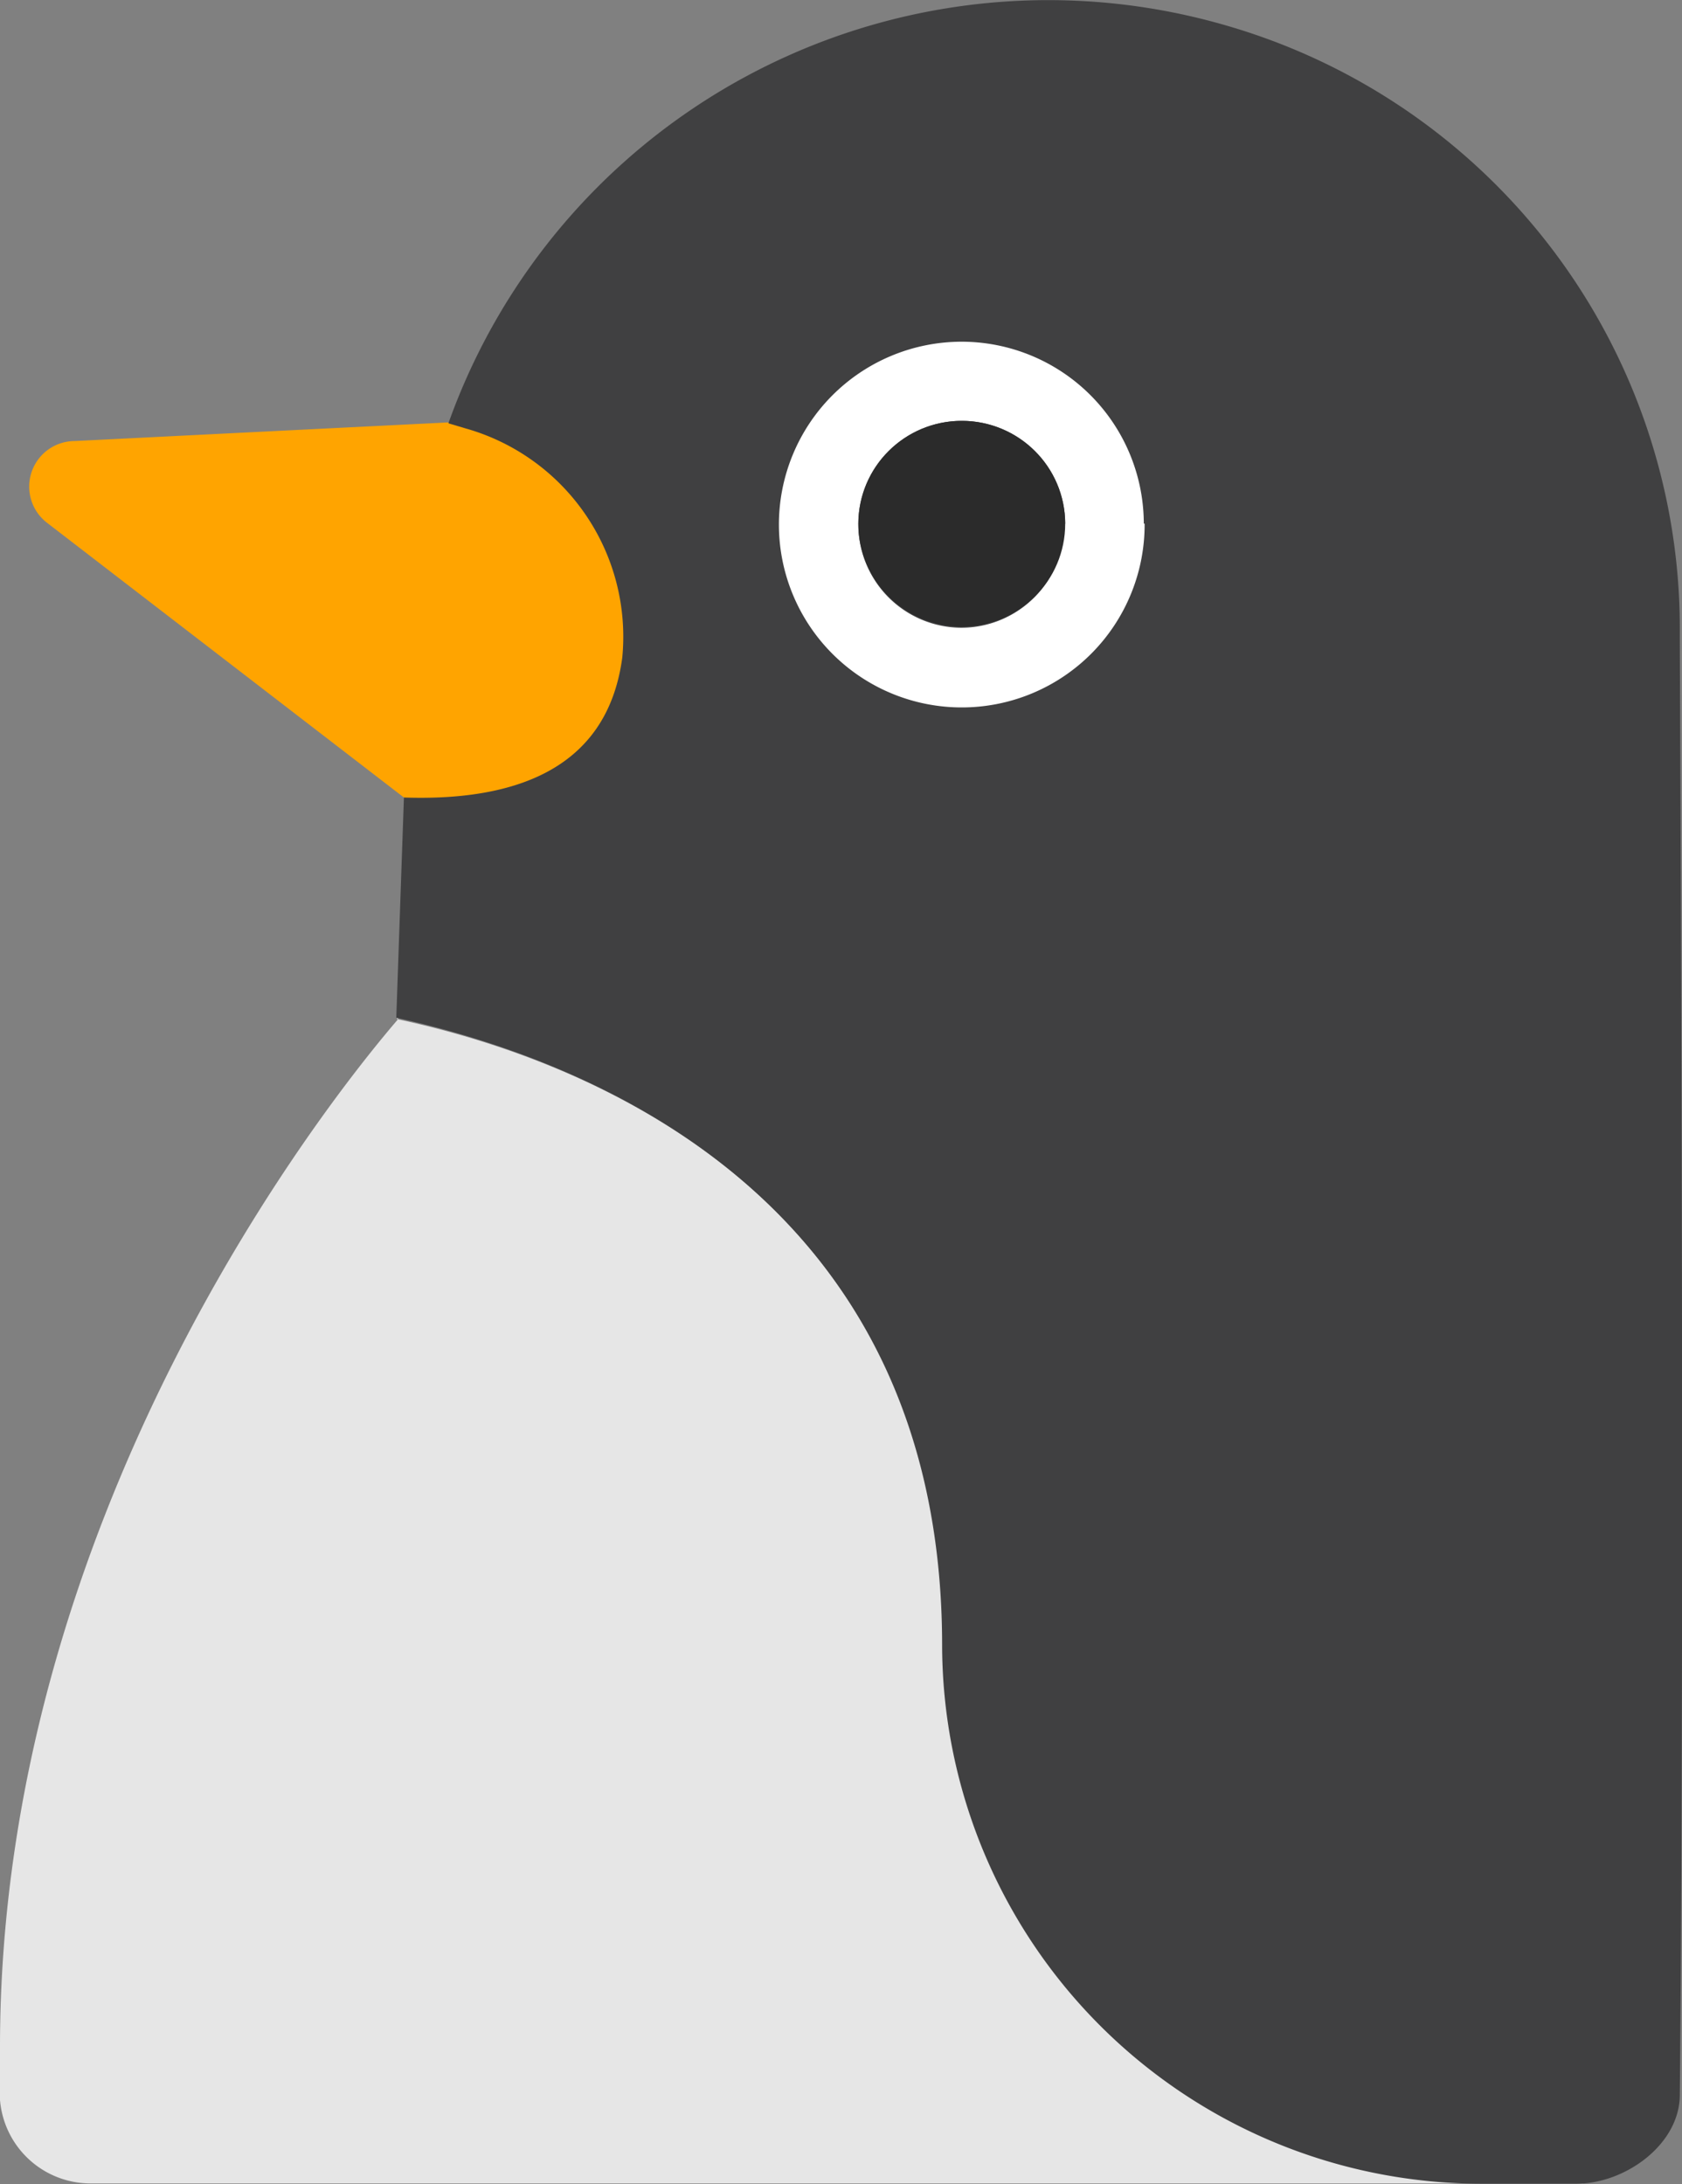 <svg xmlns="http://www.w3.org/2000/svg" viewBox="0 0 61.63 80.02"><rect x="0" y="0" width="61.63" height="80.02" fill="#808080" stroke="none"/><defs><style>.cls-1{fill:#ffa400;}.cls-2{fill:#e6e6e6;}.cls-3{fill:#404041;}.cls-4{fill:#fff;}.cls-5{fill:#2b2b2b;}</style></defs><g id="レイヤー_2" data-name="レイヤー 2"><g id="レイヤー_1-2" data-name="レイヤー 1"><g id="penguin"><path class="cls-1" d="M23.94,23.66a7.39,7.39,0,0,0-5.32-8l-.6-.18H16.35l-13.62.68a1.67,1.67,0,0,0-1,3L14.8,29.22a7.94,7.94,0,0,0,1.78.6h0A7.23,7.23,0,0,0,23.94,23.66Z"/><path class="cls-2" d="M14.55,37.34l.25-6.45h0l-.22,6.46C12,40.35,0,55.45,0,75v1.94A3.33,3.33,0,0,0,3.36,80H58c0-3.79-23.44-9.91-23.44-19.73C34.52,43.65,21.16,38.75,14.55,37.34Z"/><path class="cls-3" d="M14.8,29.22c3.85.13,7.43-.9,8-5.12a7.93,7.93,0,0,0-5.73-8.4l-.64-.19A23.33,23.33,0,0,1,44.88.92,23,23,0,0,1,61.55,23.17v.12c0,2.11.19,33.58,0,53.46,0,1.82-2,3.26-3.79,3.26H54.34A19.77,19.77,0,0,1,34.52,60.29h0c0-16.65-13.36-21.54-20-23Z"/><path class="cls-4" d="M41.94,19.19a6.7,6.7,0,1,1-6.73-6.67h0a6.68,6.68,0,0,1,6.7,6.66Zm-2.91,0A3.79,3.79,0,1,0,35.22,23h0A3.78,3.78,0,0,0,39,19.19Z"/><ellipse class="cls-5" cx="35.24" cy="19.19" rx="3.79" ry="3.77"/></g></g></g></svg>
